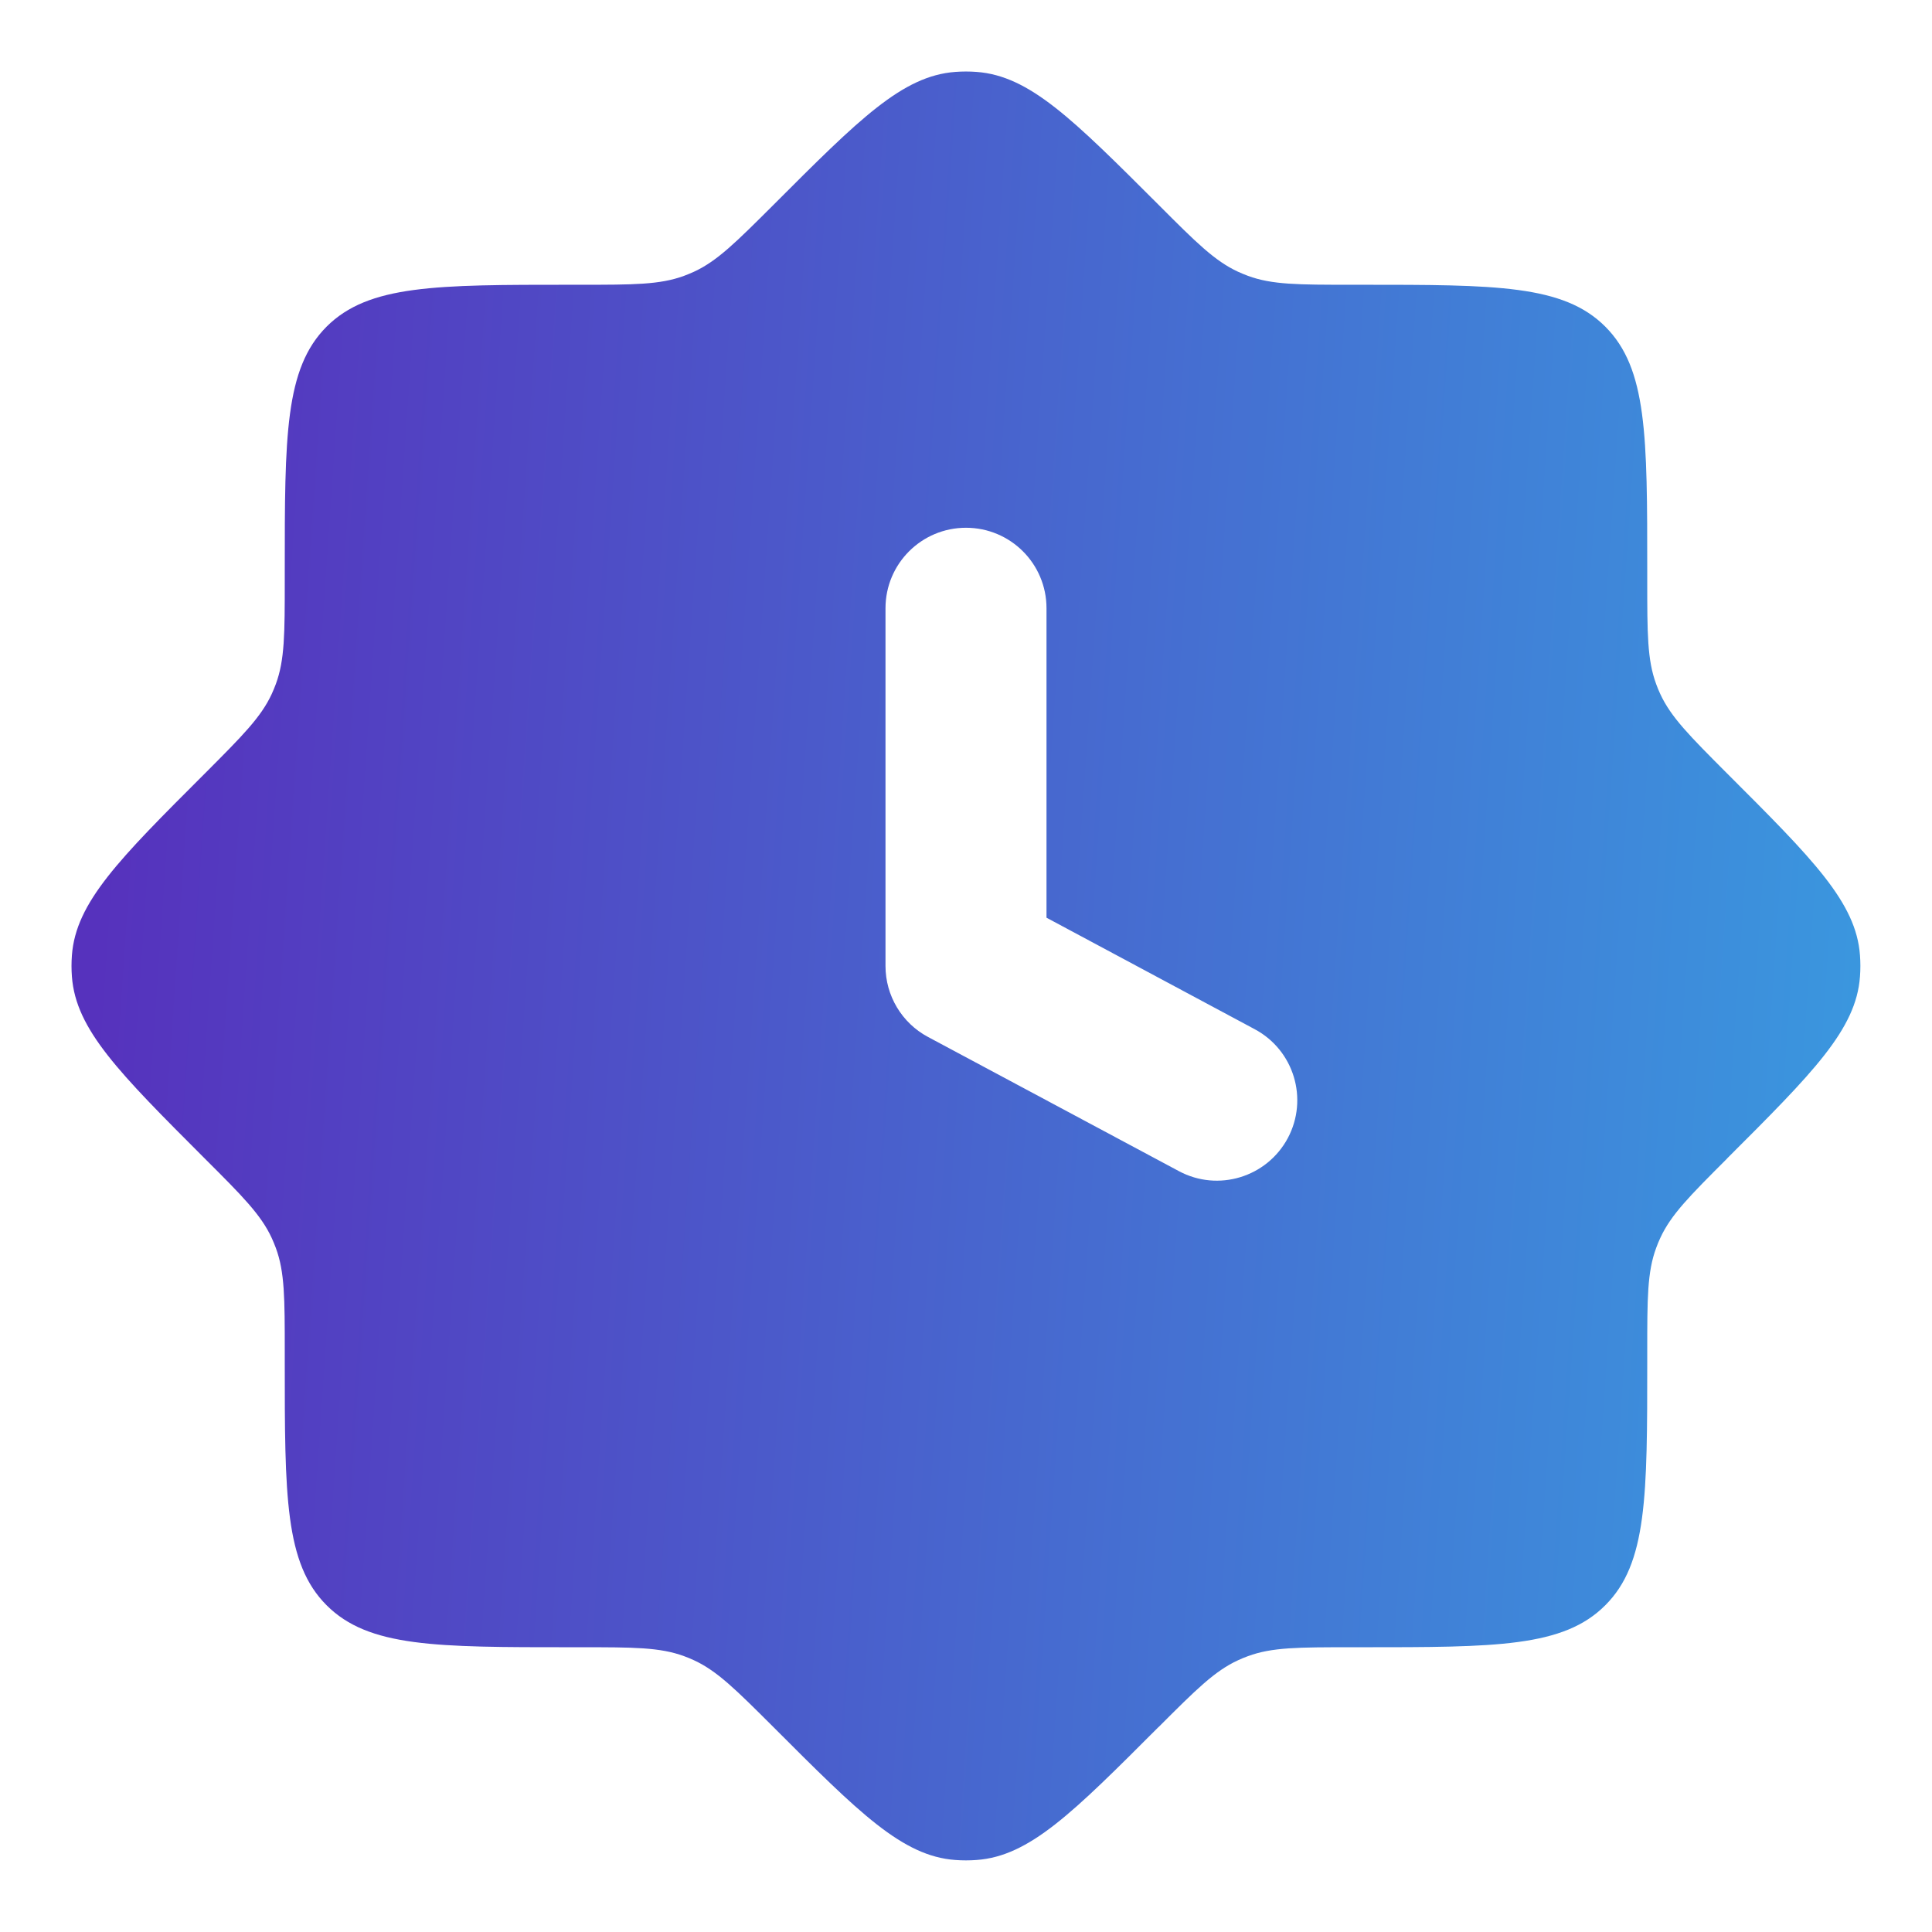 <svg width="18" height="18" viewBox="0 0 18 18" fill="none" xmlns="http://www.w3.org/2000/svg">
<path id="Subtract" fill-rule="evenodd" clip-rule="evenodd" d="M11.627 2.57C11.851 2.653 12.098 2.653 12.59 2.653H12.681C13.938 2.653 14.566 2.653 14.956 3.043C15.347 3.434 15.347 4.062 15.347 5.319V5.41C15.347 5.902 15.347 6.148 15.43 6.373C15.441 6.404 15.454 6.435 15.468 6.465C15.568 6.682 15.742 6.856 16.09 7.205C16.892 8.006 17.293 8.407 17.329 8.9C17.334 8.966 17.334 9.033 17.329 9.099C17.293 9.592 16.892 9.993 16.09 10.794L16.09 10.795L16.09 10.795C15.742 11.143 15.568 11.317 15.468 11.535C15.454 11.565 15.441 11.596 15.43 11.627C15.347 11.851 15.347 12.098 15.347 12.59V12.681C15.347 13.938 15.347 14.566 14.956 14.956C14.566 15.347 13.938 15.347 12.681 15.347H12.59C12.098 15.347 11.851 15.347 11.627 15.43C11.596 15.441 11.565 15.454 11.535 15.468C11.317 15.568 11.143 15.742 10.795 16.09L10.795 16.09L10.794 16.09C9.993 16.892 9.592 17.293 9.099 17.329C9.033 17.334 8.966 17.334 8.9 17.329C8.407 17.293 8.006 16.892 7.205 16.09C6.856 15.742 6.682 15.568 6.465 15.468C6.435 15.454 6.404 15.441 6.373 15.43C6.148 15.347 5.902 15.347 5.41 15.347H5.319C4.062 15.347 3.434 15.347 3.043 14.956C2.653 14.566 2.653 13.938 2.653 12.681V12.59C2.653 12.098 2.653 11.851 2.57 11.627C2.558 11.596 2.546 11.565 2.532 11.535C2.432 11.318 2.258 11.143 1.91 10.796L1.91 10.795L1.909 10.795C1.108 9.993 0.707 9.593 0.67 9.099C0.665 9.033 0.665 8.966 0.67 8.9C0.707 8.407 1.108 8.006 1.91 7.205C2.258 6.856 2.432 6.682 2.532 6.465C2.546 6.435 2.558 6.404 2.57 6.373C2.653 6.148 2.653 5.902 2.653 5.41V5.319C2.653 4.062 2.653 3.434 3.043 3.043C3.434 2.653 4.062 2.653 5.319 2.653H5.41C5.902 2.653 6.148 2.653 6.373 2.57C6.404 2.558 6.435 2.546 6.465 2.532C6.682 2.432 6.856 2.258 7.205 1.91C8.006 1.108 8.407 0.707 8.9 0.67C8.966 0.665 9.033 0.665 9.099 0.67C9.593 0.707 9.993 1.108 10.795 1.909L10.795 1.91L10.796 1.91C11.143 2.258 11.318 2.432 11.535 2.532C11.565 2.546 11.596 2.558 11.627 2.57ZM9.75 5.667C9.75 5.252 9.414 4.917 9 4.917C8.586 4.917 8.25 5.252 8.25 5.667V9C8.25 9.276 8.402 9.531 8.646 9.661L10.983 10.911C11.348 11.107 11.802 10.969 11.998 10.604C12.193 10.238 12.055 9.784 11.69 9.589L9.75 8.55V5.667Z" fill="url(#paint0_linear_3756_27922)"/>
<defs>
<linearGradient id="paint0_linear_3756_27922" x1="0.869" y1="9.487" x2="21.558" y2="10.904" gradientUnits="userSpaceOnUse">
<stop stop-color="#5632BD"/>
<stop offset="1" stop-color="#33B1E7"/>
</linearGradient>
</defs>
</svg>

